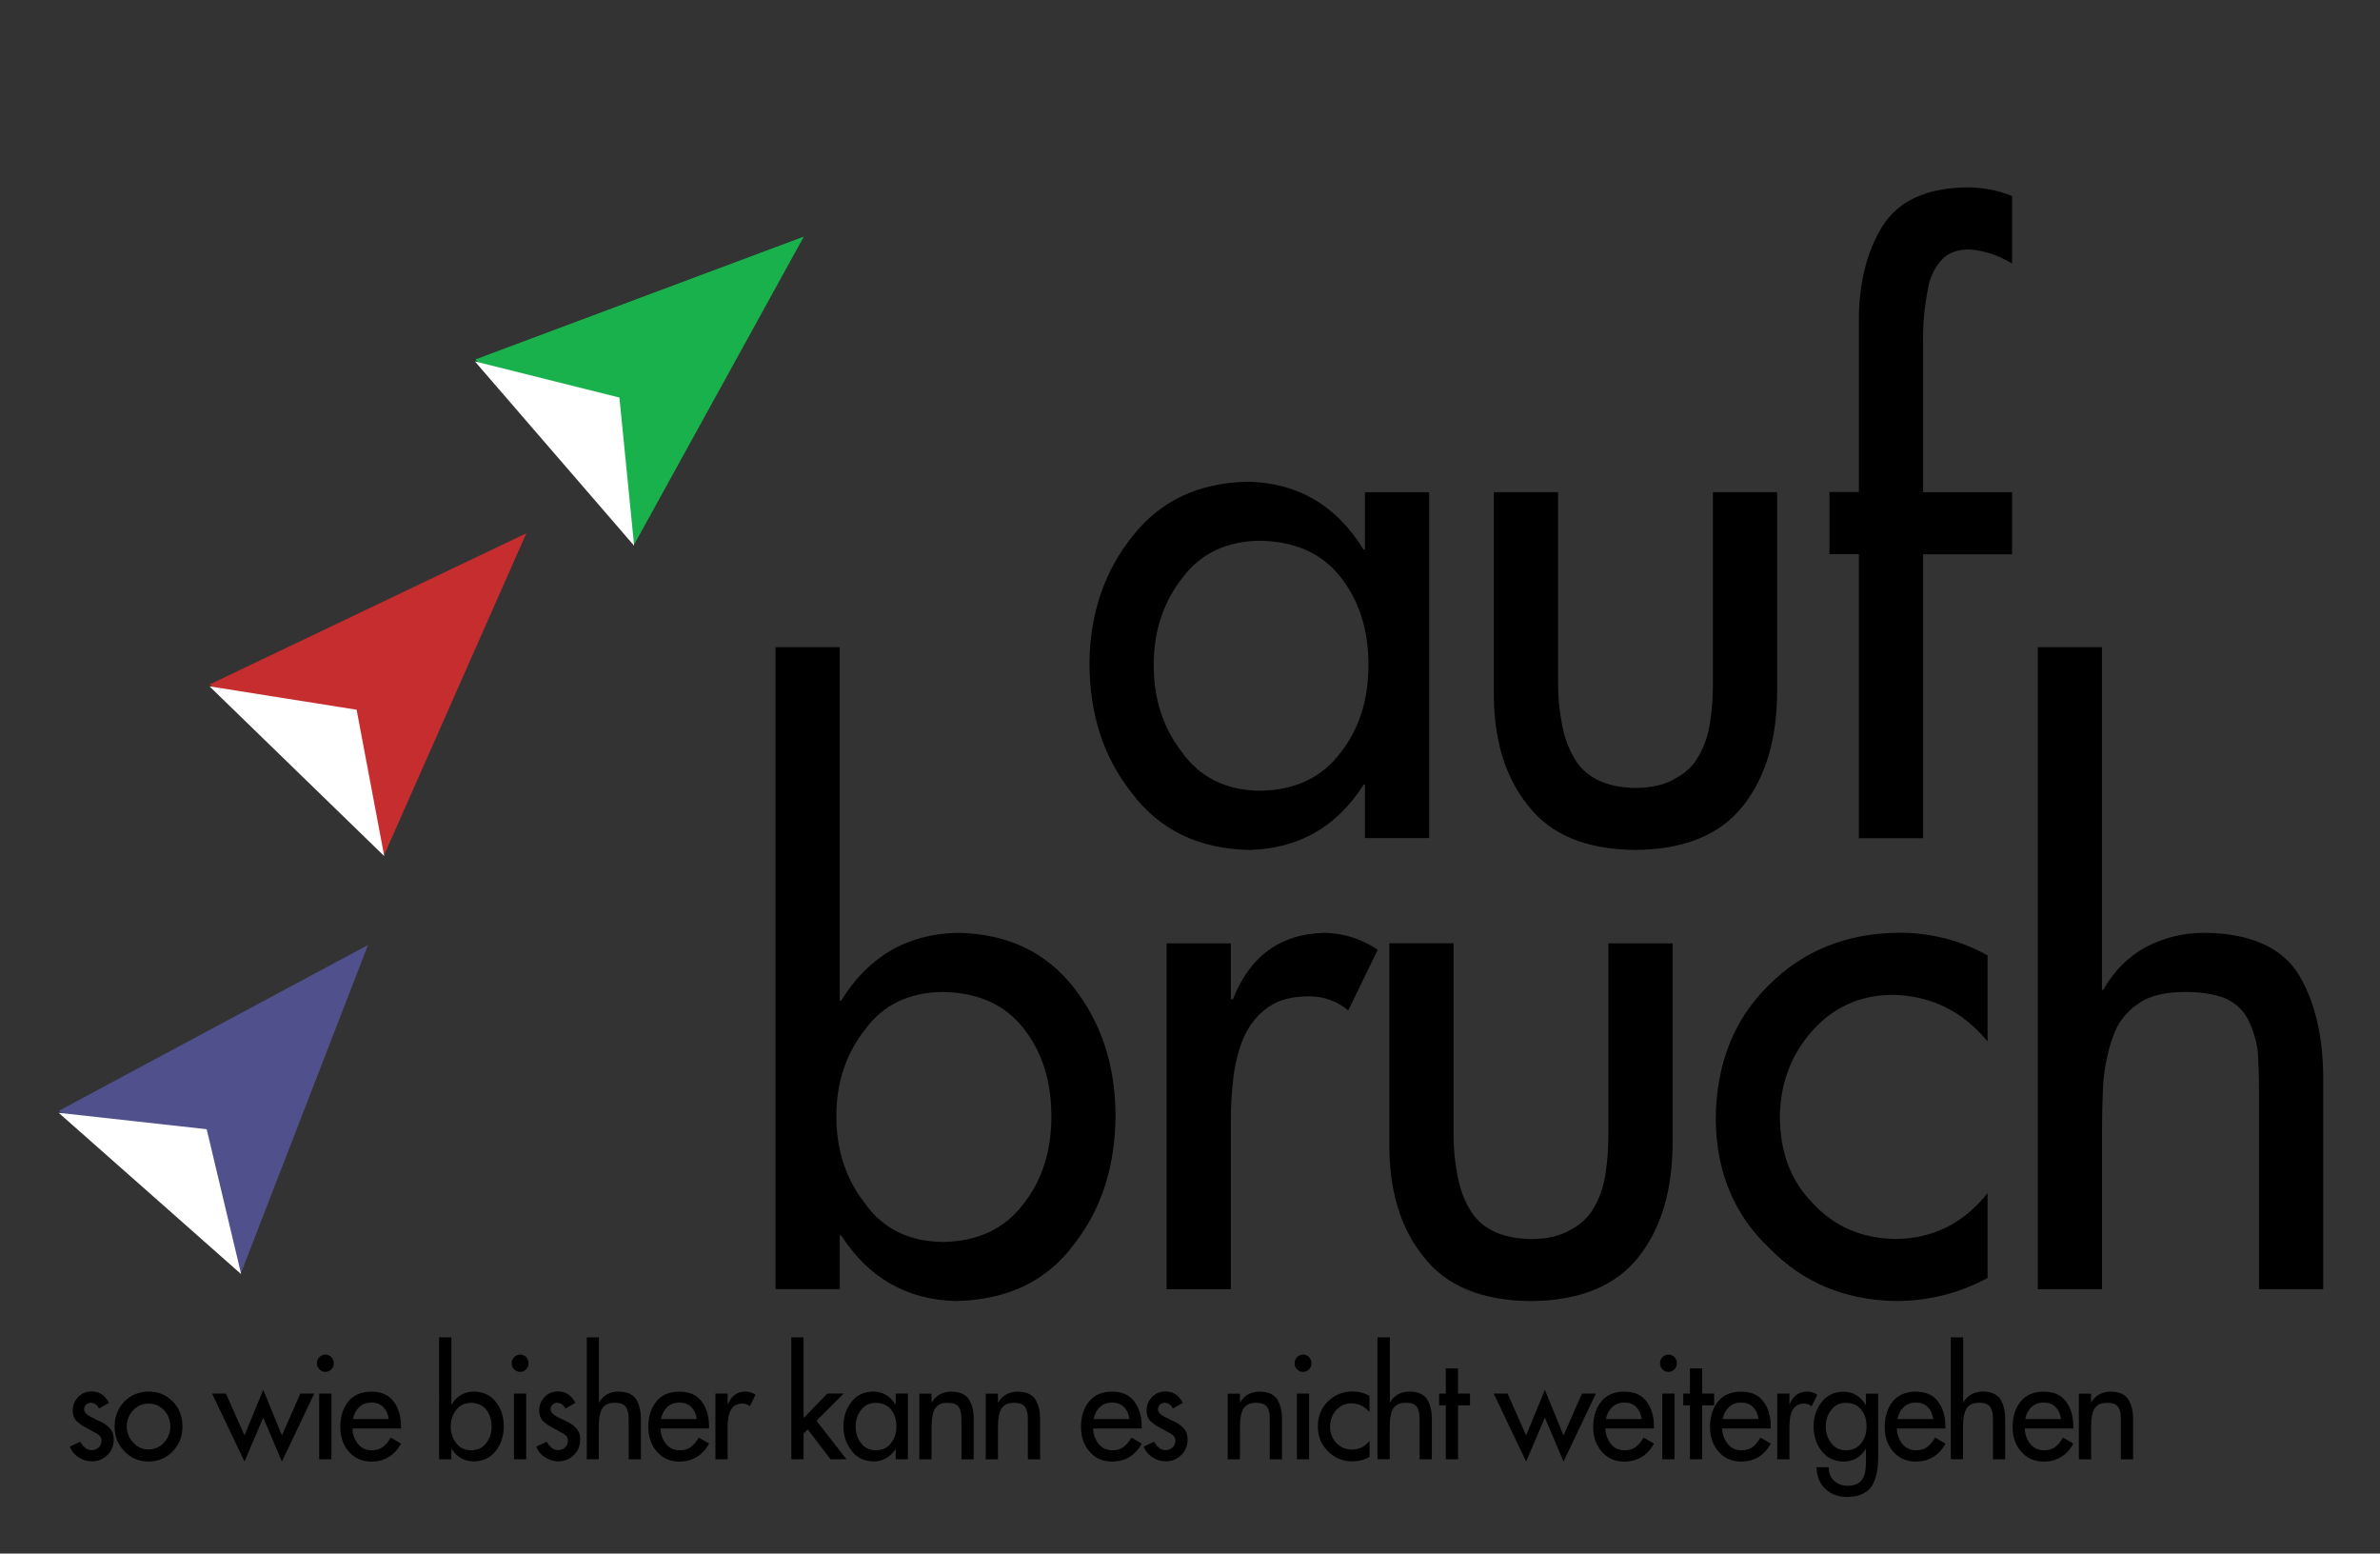 <?xml version="1.0" encoding="utf-8"?>
<!-- Generator: Adobe Illustrator 19.2.1, SVG Export Plug-In . SVG Version: 6.00 Build 0)  -->
<svg version="1.1" id="Layer_1" xmlns="http://www.w3.org/2000/svg" xmlns:xlink="http://www.w3.org/1999/xlink" x="0px" y="0px"
	 viewBox="0 0 3135.4 2046.2" style="enable-background:new 0 0 3135.4 2046.2;" xml:space="preserve">
<rect x="0" y="0" width="3135.4" height="2046.2" fill="#333333" stroke="none"/>
<style type="text/css">
	.st0{fill:#4F508C;}
	.st1{fill:#FFFFFF;}
	.st2{fill:#C62D2E;}
	.st3{fill:#19B14B;}
</style>
<g>
	<path d="M130.4,1855.2c-2.3-4.8-5.9-7.3-10.8-7.6c-2.3,0-4.3,0.8-5.9,2.3c-1.9,1.6-2.9,3.7-2.9,6.1c0,1.7,0.6,3.3,1.8,4.8
		c1.2,1.5,2.7,2.8,4.5,3.9c1.8,1.1,3.9,2.3,6.3,3.3c2.4,1.1,4.7,2.3,7,3.5c5.3,2.1,9.8,5.1,13.5,8.9c1.9,1.9,3.4,4.1,4.5,6.7
		c0.9,2.6,1.4,5.6,1.4,9c-0.1,8.4-2.9,15.2-8.4,20.4c-5.5,5.4-12.3,8.2-20.5,8.3c-6.2-0.1-11.9-1.9-17.1-5.2
		c-5.4-3.3-9.3-8-11.8-14.2l13.7-6.5c1.8,3.2,3.9,5.8,6.3,7.8c2.3,2.2,5.3,3.3,8.9,3.3c3.6,0,6.6-1.2,9-3.5c2.4-2.1,3.6-5,3.8-8.7
		c0-2.3-0.5-4.2-1.5-5.6c-1.1-1.3-2.5-2.6-4.5-3.9l-15.8-8.7c-4.7-2.5-8.5-5.3-11.5-8.5c-3.1-3.2-4.6-7.6-4.6-13.4
		c0.1-7.1,2.6-13.1,7.4-17.9c4.7-4.7,10.4-7.1,17.3-7.2c10.6,0.2,18.2,5.3,22.9,15.2L130.4,1855.2z"/>
	<path d="M195.7,1832.8c12.9,0.1,23.5,4.5,31.8,13.1c8.5,8.6,12.8,19.5,12.9,33c-0.1,13.2-4.4,24.1-12.9,32.7
		c-8.3,8.8-18.9,13.2-31.8,13.4c-12.8-0.1-23.3-4.6-31.7-13.4c-8.6-8.6-12.9-19.5-13-32.7c0.1-13.4,4.5-24.4,13-33
		C172.4,1837.3,183,1833,195.7,1832.8z M195.7,1848.7c-8.1,0.1-14.8,3-20.2,8.7c-5.5,5.8-8.4,13-8.5,21.5c0.1,8.3,2.9,15.3,8.5,21.1
		c5.4,6,12.1,9,20.2,9.1c8.2-0.1,15-3.2,20.4-9.1c5.4-5.8,8.2-12.8,8.3-21.1c-0.1-8.5-2.9-15.7-8.3-21.5
		C210.7,1851.7,204,1848.8,195.7,1848.7z"/>
	<path d="M322.1,1890.6l24.7-60l24.6,60l24.3-55.1h18.3l-42.6,89.5l-24.6-57.9l-24.7,57.9l-42.7-89.5h18.3L322.1,1890.6z"/>
	<path d="M428.6,1784.1c3.2,0.1,5.8,1.2,7.9,3.3c2,2.1,3.1,4.9,3.2,8.3c-0.1,3.2-1.2,5.9-3.2,7.9c-2,2.2-4.7,3.3-7.9,3.3
		c-3.1,0-5.7-1.1-7.7-3.3c-2.3-2-3.4-4.7-3.4-7.9c0-3.4,1.1-6.2,3.4-8.3C423,1785.4,425.5,1784.3,428.6,1784.1z M436.6,1922h-16.1
		v-86.5h16.1V1922z"/>
	<path d="M464.3,1881.4c0.2,7.6,2.5,14.2,6.9,19.9c4.4,5.8,10.5,8.8,18.3,8.9c6.3,0,11.3-1.5,15.1-4.6c3.9-3,7.2-7,10.1-12.2l13.7,8
		c-8.7,15.6-21.7,23.5-38.9,23.7c-12.8-0.1-22.8-4.6-30.1-13.4c-7.4-8.4-11.1-19.1-11.1-32.2c0-13.5,3.5-24.7,10.4-33.3
		c6.8-8.7,17-13.2,30.4-13.3c13.4,0.1,23.3,4.5,29.7,13.3c6.4,8.7,9.5,19.6,9.5,32.7v2.6H464.3z M512.1,1869c-0.9-6.7-3.4-12-7.4-16
		c-3.9-3.8-9.2-5.7-15.8-5.7c-6.3,0.1-11.6,2.1-15.8,6.1c-4.2,4-6.9,9.2-8.1,15.6H512.1z"/>
	<path d="M578.6,1761.4h16.1v88.4h0.3c6.8-11.1,16.6-16.7,29.3-17c12.3,0.2,22,4.8,28.9,13.6c6.9,8.8,10.4,19.4,10.5,31.7
		c0,12.8-3.4,23.7-10.3,32.5c-6.8,9.3-16.8,14-29.8,14.3c-12.2-0.4-21.7-5.8-28.6-16.4h-0.4v13.5h-16.1V1761.4z M620.3,1910.2
		c8.8-0.1,15.6-3.3,20.3-9.5c4.7-5.9,7-13.2,7-22c0-8.8-2.3-16.1-7-22c-4.7-5.9-11.4-8.9-20.2-9c-8.4,0.1-14.9,3.3-19.4,9.4
		c-4.8,6.1-7.2,13.3-7.2,21.7c0,8.4,2.3,15.6,7,21.6C605.3,1906.8,611.8,1910,620.3,1910.2z"/>
	<path d="M685.2,1784.1c3.2,0.1,5.8,1.2,7.9,3.3c2,2.1,3.1,4.9,3.2,8.3c-0.1,3.2-1.2,5.9-3.2,7.9c-2,2.2-4.7,3.3-7.9,3.3
		c-3.1,0-5.7-1.1-7.7-3.3c-2.3-2-3.4-4.7-3.4-7.9c0-3.4,1.1-6.2,3.4-8.3C679.5,1785.4,682.1,1784.3,685.2,1784.1z M693.2,1922h-16.1
		v-86.5h16.1V1922z"/>
	<path d="M744.9,1855.2c-2.3-4.8-5.9-7.3-10.8-7.6c-2.3,0-4.3,0.8-5.9,2.3c-1.9,1.6-2.9,3.7-2.9,6.1c0,1.7,0.6,3.3,1.8,4.8
		c1.2,1.5,2.7,2.8,4.5,3.9c1.8,1.1,3.9,2.3,6.3,3.3c2.4,1.1,4.7,2.3,7,3.5c5.3,2.1,9.8,5.1,13.5,8.9c1.9,1.9,3.4,4.1,4.5,6.7
		c0.9,2.6,1.4,5.6,1.4,9c-0.1,8.4-2.9,15.2-8.4,20.4c-5.5,5.4-12.3,8.2-20.5,8.3c-6.2-0.1-11.9-1.9-17.1-5.2
		c-5.4-3.3-9.3-8-11.8-14.2l13.7-6.5c1.8,3.2,3.9,5.8,6.3,7.8c2.3,2.2,5.3,3.3,8.9,3.3c3.6,0,6.6-1.2,9-3.5c2.4-2.1,3.6-5,3.8-8.7
		c0-2.3-0.5-4.2-1.5-5.6c-1.1-1.3-2.5-2.6-4.5-3.9l-15.8-8.7c-4.7-2.5-8.5-5.3-11.5-8.5c-3.1-3.2-4.6-7.6-4.6-13.4
		c0.1-7.1,2.6-13.1,7.4-17.9c4.7-4.7,10.4-7.1,17.3-7.2c10.6,0.2,18.2,5.3,22.9,15.2L744.9,1855.2z"/>
	<path d="M789,1761.4v85.7h0.3c2.6-4.7,6.2-8.3,10.8-10.8c4.5-2.3,9.4-3.5,14.5-3.5c11.6,0.1,19.5,3.7,23.8,10.8
		c4.1,7,6.1,15.9,5.9,26.8v51.6h-16.1v-49.6c0-3.7-0.1-7.1-0.4-10.4c-0.5-3-1.4-5.5-2.5-7.8c-1.2-2.2-3-3.8-5.5-5
		c-2.7-1.1-6-1.6-10.1-1.6c-5.1,0-9.1,1-11.8,3c-3,2-5.1,4.8-6.3,8.3c-1.2,3.3-2,7-2.4,10.9c-0.2,4-0.4,8.2-0.4,12.4v39.8H773
		v-160.6H789z"/>
	<path d="M870.1,1881.4c0.2,7.6,2.5,14.2,6.9,19.9c4.4,5.8,10.5,8.8,18.3,8.9c6.3,0,11.3-1.5,15.1-4.6c3.9-3,7.2-7,10.1-12.2l13.7,8
		c-8.7,15.6-21.7,23.5-38.9,23.7c-12.8-0.1-22.8-4.6-30.1-13.4c-7.4-8.4-11.1-19.1-11.1-32.2c0-13.5,3.5-24.7,10.4-33.3
		c6.8-8.7,17-13.2,30.4-13.3c13.4,0.1,23.3,4.5,29.7,13.3c6.4,8.7,9.5,19.6,9.5,32.7v2.6H870.1z M917.9,1869c-0.9-6.7-3.4-12-7.4-16
		c-3.9-3.8-9.2-5.7-15.8-5.7c-6.3,0.1-11.6,2.1-15.8,6.1c-4.2,4-6.9,9.2-8.1,15.6H917.9z"/>
	<path d="M958.6,1849.4h0.5c4.3-10.8,11.9-16.4,23-16.6c4.8,0.1,9.2,1.5,13.2,4.2l-7.4,15.2c-2.9-2.3-6.1-3.5-9.8-3.5
		c-4.2,0-7.6,0.9-10.1,2.6c-2.6,1.8-4.7,4.3-6.1,7.4c-1.3,3-2.2,6.2-2.6,9.8c-0.5,3.7-0.7,7.4-0.7,10.9v42.6h-16.1v-86.5h16.1
		V1849.4z"/>
	<path d="M1058.5,1867.9l31.6-32.5h21.4l-35.9,35.9l39.5,50.7h-21l-30-39.4l-5.5,5.7v33.7h-16.1v-160.6h16.1V1867.9z"/>
	<path d="M1196.1,1922h-16.1v-13.4h-0.3c-6.7,10.5-16.2,16-28.5,16.3c-12.8-0.2-22.6-5-29.5-14.3c-7-8.9-10.6-19.7-10.6-32.5
		c0.1-12.3,3.7-22.9,10.7-31.7c6.9-8.9,16.5-13.4,28.8-13.6c12.5,0.2,22.2,5.9,29,17h0.4v-14.4l16.1,0V1922z M1153.7,1910.2
		c8.8-0.1,15.5-3.3,20.2-9.5c4.7-5.9,7-13.2,7-22c0-8.8-2.3-16.1-7-22c-4.7-5.9-11.4-8.9-20.2-9c-8.4,0.1-14.9,3.3-19.4,9.4
		c-4.7,6.1-7.1,13.3-7.1,21.7c0,8.4,2.3,15.6,6.9,21.6C1138.7,1906.8,1145.2,1910,1153.7,1910.2z"/>
	<path d="M1227.3,1847.1h0.4c2.6-4.7,6.2-8.3,10.8-10.7c4.5-2.3,9.4-3.5,14.5-3.5c11.6,0.1,19.5,3.7,23.8,10.8
		c4.1,7,6.1,15.9,5.9,26.8v51.6h-16.1v-49.6c0-3.7-0.1-7.1-0.4-10.4c-0.5-3-1.4-5.5-2.5-7.8c-1.2-2.2-3-3.8-5.5-5
		c-2.7-1.1-6-1.6-10.1-1.6c-5.1,0-9.1,1-11.8,3c-3,2-5.1,4.8-6.3,8.3c-1.2,3.3-2,7-2.4,10.9c-0.2,4-0.4,8.2-0.4,12.4v39.8h-16.1
		v-86.5h16.1V1847.1z"/>
	<path d="M1314.8,1847.1h0.4c2.6-4.7,6.2-8.3,10.8-10.7c4.5-2.3,9.4-3.5,14.5-3.5c11.6,0.1,19.5,3.7,23.8,10.8
		c4.1,7,6.1,15.9,5.9,26.8v51.6h-16.1v-49.6c0-3.7-0.1-7.1-0.4-10.4c-0.5-3-1.4-5.5-2.5-7.8c-1.2-2.2-3-3.8-5.5-5
		c-2.7-1.1-6-1.6-10.1-1.6c-5.1,0-9.1,1-11.8,3c-3,2-5.1,4.8-6.3,8.3c-1.2,3.3-2,7-2.4,10.9c-0.2,4-0.4,8.2-0.4,12.4v39.8h-16.1
		v-86.5h16.1V1847.1z"/>
	<path d="M1440.1,1881.4c0.2,7.6,2.5,14.2,6.9,19.9c4.4,5.8,10.5,8.8,18.3,8.9c6.3,0,11.3-1.5,15.1-4.6c3.9-3,7.2-7,10.1-12.2
		l13.7,8c-8.7,15.6-21.7,23.5-38.9,23.7c-12.8-0.1-22.8-4.6-30.1-13.4c-7.4-8.4-11.1-19.1-11.1-32.2c0-13.5,3.5-24.7,10.4-33.3
		c6.8-8.7,17-13.2,30.4-13.3c13.4,0.1,23.3,4.5,29.7,13.3c6.4,8.7,9.5,19.6,9.5,32.7v2.6H1440.1z M1487.9,1869
		c-0.9-6.7-3.4-12-7.4-16c-3.9-3.8-9.2-5.7-15.8-5.7c-6.3,0.1-11.6,2.1-15.8,6.1c-4.2,4-6.9,9.2-8.1,15.6H1487.9z"/>
	<path d="M1545.1,1855.2c-2.3-4.8-5.9-7.3-10.8-7.6c-2.3,0-4.3,0.8-5.9,2.3c-1.9,1.6-2.9,3.7-2.9,6.1c0,1.7,0.6,3.3,1.8,4.8
		c1.2,1.5,2.7,2.8,4.5,3.9c1.8,1.1,3.9,2.3,6.3,3.3c2.4,1.1,4.7,2.3,7,3.5c5.3,2.1,9.8,5.1,13.5,8.9c1.9,1.9,3.4,4.1,4.5,6.7
		c0.9,2.6,1.4,5.6,1.4,9c-0.1,8.4-2.9,15.2-8.4,20.4c-5.5,5.4-12.3,8.2-20.5,8.3c-6.2-0.1-11.9-1.9-17.1-5.2
		c-5.4-3.3-9.3-8-11.8-14.2l13.7-6.5c1.8,3.2,3.9,5.8,6.3,7.8c2.3,2.2,5.3,3.3,8.9,3.3c3.6,0,6.6-1.2,9-3.5c2.4-2.1,3.6-5,3.8-8.7
		c0-2.3-0.5-4.2-1.5-5.6c-1.1-1.3-2.5-2.6-4.5-3.9l-15.8-8.7c-4.7-2.5-8.5-5.3-11.5-8.5c-3.1-3.2-4.6-7.6-4.6-13.4
		c0.1-7.1,2.6-13.1,7.4-17.9c4.7-4.7,10.4-7.1,17.3-7.2c10.6,0.2,18.2,5.3,22.9,15.2L1545.1,1855.2z"/>
	<path d="M1633.5,1847.1h0.4c2.6-4.7,6.2-8.3,10.8-10.7c4.5-2.3,9.4-3.5,14.5-3.5c11.6,0.1,19.5,3.7,23.8,10.8
		c4.1,7,6.1,15.9,5.9,26.8v51.6h-16.1v-49.6c0-3.7-0.1-7.1-0.3-10.4c-0.5-3-1.4-5.5-2.5-7.8c-1.2-2.2-3-3.8-5.5-5
		c-2.7-1.1-6-1.6-10.1-1.6c-5.1,0-9.1,1-11.8,3c-3,2-5.1,4.8-6.3,8.3c-1.2,3.3-2,7-2.4,10.9c-0.2,4-0.4,8.2-0.4,12.4v39.8h-16.1
		v-86.5h16.1V1847.1z"/>
	<path d="M1716.6,1784.1c3.2,0.1,5.8,1.2,7.9,3.3c2,2.1,3.1,4.9,3.2,8.3c-0.1,3.2-1.2,5.9-3.2,7.9c-2,2.2-4.7,3.3-7.9,3.3
		c-3.1,0-5.7-1.1-7.7-3.3c-2.3-2-3.4-4.7-3.4-7.9c0-3.4,1.1-6.2,3.4-8.3C1711,1785.4,1713.5,1784.3,1716.6,1784.1z M1724.6,1922
		h-16.1v-86.5h16.1V1922z"/>
	<path d="M1804.2,1860c-6.3-7.6-14.3-11.5-24-11.7c-8,0.1-14.6,3.1-19.9,9c-5.3,6-8,13.1-8.1,21.3c0,9,2.7,16.2,8.2,21.8
		c5.4,5.8,12.3,8.8,20.8,8.9c9.3-0.1,17-3.9,23-11.5v21.2c-7.1,3.9-14.8,5.8-23.1,5.8c-12.6-0.2-23.1-4.6-31.5-13.2
		c-8.9-8.4-13.3-19.2-13.5-32.3c0.1-13.8,4.5-25,13.3-33.5c8.6-8.6,19.4-13,32.5-13.1c8,0,15.4,1.9,22.2,5.7V1860z"/>
	<path d="M1831,1761.4v85.7h0.3c2.6-4.7,6.2-8.3,10.8-10.8c4.5-2.3,9.4-3.5,14.5-3.5c11.6,0.1,19.5,3.7,23.8,10.8
		c4.1,7,6.1,15.9,5.9,26.8v51.6h-16.1v-49.6c0-3.7-0.1-7.1-0.4-10.4c-0.5-3-1.4-5.5-2.5-7.8c-1.2-2.2-3-3.8-5.5-5
		c-2.7-1.1-6-1.6-10.1-1.6c-5.1,0-9.1,1-11.8,3c-3,2-5.1,4.8-6.3,8.3c-1.2,3.3-2,7-2.4,10.9c-0.2,4-0.4,8.2-0.4,12.4v39.8h-16.1
		v-160.6H1831z"/>
	<path d="M1920.8,1922h-16.1v-71h-8.8v-15.5h8.8v-33.2h16.1v33.2h15.8v15.5h-15.8V1922z"/>
	<path d="M2010.5,1890.6l24.7-60l24.6,60l24.3-55.1h18.3l-42.6,89.5l-24.6-57.9l-24.7,57.9l-42.7-89.5h18.3L2010.5,1890.6z"/>
	<path d="M2114.9,1881.4c0.2,7.6,2.5,14.2,6.9,19.9c4.4,5.8,10.5,8.8,18.3,8.9c6.3,0,11.3-1.5,15.1-4.6c3.9-3,7.2-7,10.1-12.2
		l13.7,8c-8.7,15.6-21.7,23.5-38.9,23.7c-12.8-0.1-22.8-4.6-30.1-13.4c-7.4-8.4-11.1-19.1-11.1-32.2c0-13.5,3.5-24.7,10.4-33.3
		c6.8-8.7,17-13.2,30.4-13.3c13.4,0.1,23.3,4.5,29.7,13.3c6.4,8.7,9.5,19.6,9.5,32.7v2.6H2114.9z M2162.8,1869
		c-0.9-6.7-3.4-12-7.4-16c-3.9-3.8-9.2-5.7-15.8-5.7c-6.3,0.1-11.6,2.1-15.8,6.1c-4.2,4-6.9,9.2-8.1,15.6H2162.8z"/>
	<path d="M2198,1784.1c3.2,0.1,5.8,1.2,7.9,3.3c2,2.1,3.1,4.9,3.2,8.3c-0.1,3.2-1.2,5.9-3.2,7.9c-2,2.2-4.7,3.3-7.9,3.3
		c-3.1,0-5.7-1.1-7.7-3.3c-2.3-2-3.4-4.7-3.4-7.9c0-3.4,1.1-6.2,3.4-8.3C2192.4,1785.4,2194.9,1784.3,2198,1784.1z M2206,1922h-16.1
		v-86.5h16.1V1922z"/>
	<path d="M2242.4,1922h-16.1v-71h-8.8v-15.5h8.8v-33.2h16.1v33.2h15.8v15.5h-15.8V1922z"/>
	<path d="M2268.8,1881.4c0.2,7.6,2.5,14.2,6.9,19.9c4.4,5.8,10.5,8.8,18.3,8.9c6.3,0,11.3-1.5,15.1-4.6c3.9-3,7.2-7,10.1-12.2
		l13.7,8c-8.7,15.6-21.7,23.5-38.9,23.7c-12.8-0.1-22.8-4.6-30.1-13.4c-7.4-8.4-11.1-19.1-11.1-32.2c0-13.5,3.5-24.7,10.4-33.3
		c6.8-8.7,17-13.2,30.4-13.3c13.4,0.1,23.3,4.5,29.7,13.3c6.4,8.7,9.5,19.6,9.5,32.7v2.6H2268.8z M2316.6,1869
		c-0.9-6.7-3.4-12-7.4-16c-3.9-3.8-9.2-5.7-15.8-5.7c-6.3,0.1-11.6,2.1-15.8,6.1c-4.2,4-6.9,9.2-8.1,15.6H2316.6z"/>
	<path d="M2357.3,1849.4h0.5c4.3-10.8,11.9-16.4,23-16.6c4.8,0.1,9.2,1.5,13.3,4.2l-7.4,15.2c-2.9-2.3-6.1-3.5-9.8-3.5
		c-4.2,0-7.6,0.9-10.1,2.6c-2.6,1.8-4.7,4.3-6.1,7.4c-1.3,3-2.2,6.2-2.6,9.8c-0.5,3.7-0.7,7.4-0.7,10.9v42.6h-16.1v-86.5h16.1
		V1849.4z"/>
	<path d="M2474.2,1920.4c0.1,15-2.6,27.2-8,36.6c-3,4.6-7.2,8.1-12.6,10.6c-5.2,2.6-11.9,3.9-20.1,4.1c-11.8-0.1-21.4-3.6-28.8-10.6
		c-7.4-6.8-11.3-16.3-11.6-28.6h16.1c0,7.8,2.4,13.7,7.1,17.9c4.4,4.3,10.4,6.5,17.9,6.5c9.8-0.1,16.3-3.2,19.6-9.2
		c1.8-3,3-6.5,3.6-10.4c0.5-3.7,0.8-7.8,0.8-12.2v-16.4h-0.4c-6.8,10.6-16.3,16.1-28.5,16.4c-12.9-0.2-22.8-5-29.7-14.3
		c-6.9-8.9-10.4-19.7-10.4-32.5c0.1-12.3,3.7-22.9,10.7-31.7c6.9-8.9,16.5-13.4,28.7-13.6c12.6,0.2,22.4,6,29.2,17.3h0.4v-14.7
		l16.1,0V1920.4z M2431.8,1910.2c8.8-0.1,15.5-3.3,20.2-9.5c4.7-5.9,7-13.2,7-22c0-8.8-2.3-16.1-7-22c-4.7-5.9-11.4-8.9-20.2-9
		c-8.4,0.1-14.9,3.3-19.4,9.4c-4.7,6.1-7.1,13.3-7.1,21.7c0,8.4,2.3,15.6,6.9,21.6C2416.7,1906.8,2423.3,1910,2431.8,1910.2z"/>
	<path d="M2498.9,1881.4c0.2,7.6,2.5,14.2,6.9,19.9c4.4,5.8,10.5,8.8,18.3,8.9c6.3,0,11.3-1.5,15.1-4.6c3.9-3,7.2-7,10.1-12.2
		l13.7,8c-8.7,15.6-21.7,23.5-38.9,23.7c-12.8-0.1-22.8-4.6-30.1-13.4c-7.4-8.4-11.1-19.1-11.1-32.2c0-13.5,3.5-24.7,10.4-33.3
		c6.8-8.7,17-13.2,30.4-13.3c13.4,0.1,23.3,4.5,29.7,13.3c6.4,8.7,9.5,19.6,9.5,32.7v2.6H2498.9z M2546.8,1869
		c-0.9-6.7-3.4-12-7.4-16c-3.9-3.8-9.2-5.7-15.8-5.7c-6.3,0.1-11.6,2.1-15.8,6.1c-4.2,4-6.9,9.2-8.1,15.6H2546.8z"/>
	<path d="M2586.3,1761.4v85.7h0.3c2.6-4.7,6.2-8.3,10.8-10.8c4.5-2.3,9.4-3.5,14.5-3.5c11.6,0.1,19.5,3.7,23.8,10.8
		c4.1,7,6.1,15.9,5.9,26.8v51.6h-16.1v-49.6c0-3.7-0.1-7.1-0.4-10.4c-0.5-3-1.4-5.5-2.5-7.8c-1.2-2.2-3-3.8-5.5-5
		c-2.7-1.1-6-1.6-10.1-1.6c-5.1,0-9.1,1-11.8,3c-3,2-5.1,4.8-6.3,8.3c-1.2,3.3-2,7-2.4,10.9c-0.2,4-0.4,8.2-0.4,12.4v39.8h-16.1
		v-160.6H2586.3z"/>
	<path d="M2667.4,1881.4c0.2,7.6,2.5,14.2,6.9,19.9c4.4,5.8,10.5,8.8,18.3,8.9c6.3,0,11.3-1.5,15.1-4.6c3.9-3,7.2-7,10.1-12.2
		l13.7,8c-8.7,15.6-21.7,23.5-38.9,23.7c-12.8-0.1-22.8-4.6-30.1-13.4c-7.4-8.4-11.1-19.1-11.1-32.2c0-13.5,3.5-24.7,10.4-33.3
		c6.8-8.7,17-13.2,30.4-13.3c13.4,0.1,23.3,4.5,29.7,13.3c6.4,8.7,9.5,19.6,9.5,32.7v2.6H2667.4z M2715.2,1869
		c-0.9-6.7-3.4-12-7.4-16c-3.9-3.8-9.2-5.7-15.8-5.7c-6.3,0.1-11.6,2.1-15.8,6.1c-4.2,4-6.9,9.2-8.1,15.6H2715.2z"/>
	<path d="M2754.8,1847.1h0.3c2.6-4.7,6.2-8.3,10.8-10.7c4.5-2.3,9.4-3.5,14.5-3.5c11.6,0.1,19.5,3.7,23.8,10.8
		c4.1,7,6.1,15.9,5.9,26.8v51.6h-16.1v-49.6c0-3.7-0.1-7.1-0.3-10.4c-0.5-3-1.4-5.5-2.5-7.8c-1.2-2.2-3-3.8-5.5-5
		c-2.7-1.1-6-1.6-10.1-1.6c-5.1,0-9.1,1-11.8,3c-3,2-5.1,4.8-6.3,8.3c-1.2,3.3-2,7-2.4,10.9c-0.2,4-0.3,8.2-0.3,12.4v39.8h-16.1
		v-86.5h16.1V1847.1z"/>
</g>
<g>
	<path d="M1021.7,852.4h84.6V1318h1.8c36-58.3,87.3-88.1,154-89.4c64.9,1.3,115.6,25.2,152.2,71.8c36.3,46.3,54.7,101.9,55.3,166.9
		c0,67.5-18.1,124.6-54.4,171.2c-36,48.8-88.2,73.9-156.8,75.1c-64.2-1.9-114.4-30.7-150.3-86.5h-1.8v70.8h-84.6V852.4z
		 M1241.6,1635.8c46.5-0.6,82-17.3,106.6-50c24.6-31.1,36.9-69.6,36.9-115.6c0-46.3-12.3-85-36.9-116.1
		c-24.6-31.1-60.1-46.9-106.6-47.6c-44.3,0.6-78.3,17.1-102,49.5c-25.2,32-37.8,70.1-37.8,114.2c0,44.1,12.3,82,36.9,113.7
		C1162.3,1617.8,1196.6,1635.1,1241.6,1635.8z"/>
	<path d="M1621.4,1316.1h2.8c22.5-57,62.8-86.2,121-87.5c25.3,0.6,48.5,8.1,69.8,22.3l-38.8,79.9c-15.1-12.4-32.3-18.5-51.7-18.5
		c-22.2,0-39.9,4.6-53.1,13.8c-13.9,9.5-24.6,22.5-32.3,39c-6.8,15.5-11.4,32.7-13.9,51.4c-2.5,19.7-3.7,38.8-3.7,57.6v224h-84.6
		v-455.6h84.6V1316.1z"/>
	<path d="M1914.9,1242.4v252.1c0,17.4,1.5,34.3,4.6,50.4c2.8,17.1,7.9,32.2,15.2,45.2c14.5,27.3,41.9,41.2,82.2,41.9
		c21.5,0,39.3-4.3,53.1-12.8c13.2-7,23.2-16.6,30-29c7.7-13,12.8-28.1,15.2-45.2c2.5-16.2,3.7-33,3.7-50.4v-252.1h84.6V1504
		c0,63.1-14.9,113.5-44.6,151.2c-30.1,38.4-77.5,57.9-142.2,58.5c-64.7-0.6-111.8-20.1-141.3-58.5c-30.7-37.7-45.7-88.1-45.1-151.2
		v-261.6H1914.9z"/>
	<path d="M2618.4,1371.7c-33.2-40.3-75.3-60.7-126.3-61.4c-42.2,0.6-77.1,16.5-104.8,47.6c-27.7,31.4-41.9,68.8-42.5,112.3
		c0,47.3,14.5,85.5,43.4,114.6c28.3,30.8,64.7,46.5,109.3,47.1c49.2-0.6,89.5-20.8,120.9-60.4v111.7c-37.4,20.3-78,30.4-121.5,30.4
		c-66.6-1.3-121.8-24.4-165.7-69.4c-46.7-44.1-70.3-100.8-70.9-170.3c0.6-72.6,23.9-131.4,70-176.4c45.1-45.3,102.2-68.3,171.2-69
		c42.4,0,81.3,10,116.9,29.9V1371.7z"/>
	<path d="M2769.1,852.4v451.3h1.8c13.8-24.7,32.7-43.6,56.6-56.6c24-12.4,49.4-18.5,76.5-18.5c61.1,0.6,102.9,19.5,125.3,56.6
		c21.5,36.8,31.9,83.9,31.3,141.3V1698h-84.6v-261.1c0-19.3-0.6-37.6-1.8-54.7c-2.8-15.5-7.2-29.2-13.4-40.9
		c-6.2-11.4-15.8-20.1-29-26.2c-14.1-5.7-31.8-8.6-53-8.6c-27,0-47.8,5.2-62.2,15.7c-16,10.8-27,25.4-33.2,43.8
		c-6.2,17.4-10.3,36.6-12.4,57.6c-1.2,21.2-1.8,43-1.8,65.2V1698h-84.6V852.4H2769.1z"/>
</g>
<g>
	<polygon class="st0" points="484.8,1244.7 401.4,1460.1 318,1675.5 197.8,1569.3 77.6,1463 281.2,1353.8 	"/>
	<polygon class="st1" points="272.3,1487.3 295,1582.8 317.7,1678.2 197.5,1571.9 77.3,1465.7 174.8,1476.5 	"/>
</g>
<g>
	<path d="M1882.8,1103.8h-84.6v-70.3h-1.8c-35.3,55.5-85.2,84.1-149.9,86c-67.1-1.3-119-26.3-155.5-75.1
		c-37.1-46.6-55.7-103.7-55.7-171.2c0.6-65,19.5-120.6,56.6-166.9c36.5-46.6,87.1-70.5,151.8-71.8c65.9,1.3,116.8,31.1,152.7,89.4
		h1.8v-75.6l84.6,0V1103.8z M1659.5,1041.5c46.4-0.6,81.9-17.3,106.4-50c24.6-31.1,36.9-69.6,36.9-115.6c0-46.3-12.3-85-36.9-116.1
		c-24.6-31.1-60.1-46.9-106.4-47.6c-44.2,0.6-78.3,17.1-102.3,49.5c-24.9,32-37.3,70.1-37.3,114.2c0,44.1,12.1,82,36.4,113.7
		C1580.2,1023.6,1614.6,1040.9,1659.5,1041.5z"/>
	<path d="M2052.6,648.2v252.1c0,17.4,1.5,34.3,4.6,50.4c2.8,17.1,7.9,32.2,15.2,45.2c14.5,27.3,41.9,41.2,82.2,41.9
		c21.6,0,39.3-4.3,53.1-12.8c13.2-7,23.2-16.6,30-29c7.7-13,12.8-28.1,15.2-45.2c2.5-16.2,3.7-33,3.7-50.4V648.2h84.6v261.6
		c0,63.1-14.9,113.5-44.6,151.2c-30.1,38.4-77.5,57.9-142.2,58.5c-64.7-0.6-111.8-20.1-141.3-58.5c-30.7-37.7-45.7-88.1-45.1-151.2
		V648.2H2052.6z"/>
	<path d="M2650.6,347.1c-18.1-11.1-37-17.3-56.7-18.5c-15.1,0-26.8,4.3-35.1,12.8c-8,8.2-13.9,18.9-17.5,31.9
		c-5.9,27.9-8.5,54.2-7.8,79v196h117.2v81.8h-117.2v373.9h-84.6V729.9h-38.8v-81.8h38.8V426.1c-0.6-50.7,9.6-93.4,30.9-127.9
		c20.9-33.6,58-50.7,111.5-51.4c20.9,0,40.7,3.8,59.4,11.4V347.1z"/>
</g>
<g>
	<polygon class="st2" points="693.4,702.4 600,913.7 506.6,1125 391.5,1013.2 276.4,901.4 484.9,801.9 	"/>
	<polygon class="st1" points="469.8,934.8 488,1031.2 506.2,1127.6 391.1,1015.8 276,904 372.9,919.4 	"/>
</g>
<g>
	<polygon class="st3" points="1059,311.6 947.5,513.9 836,716.2 731.2,594.8 626.3,473.4 842.6,392.5 	"/>
	<polygon class="st1" points="816,523.6 825.7,621.2 835.4,718.8 730.5,597.4 625.6,476 720.8,499.8 	"/>
</g>
</svg>
